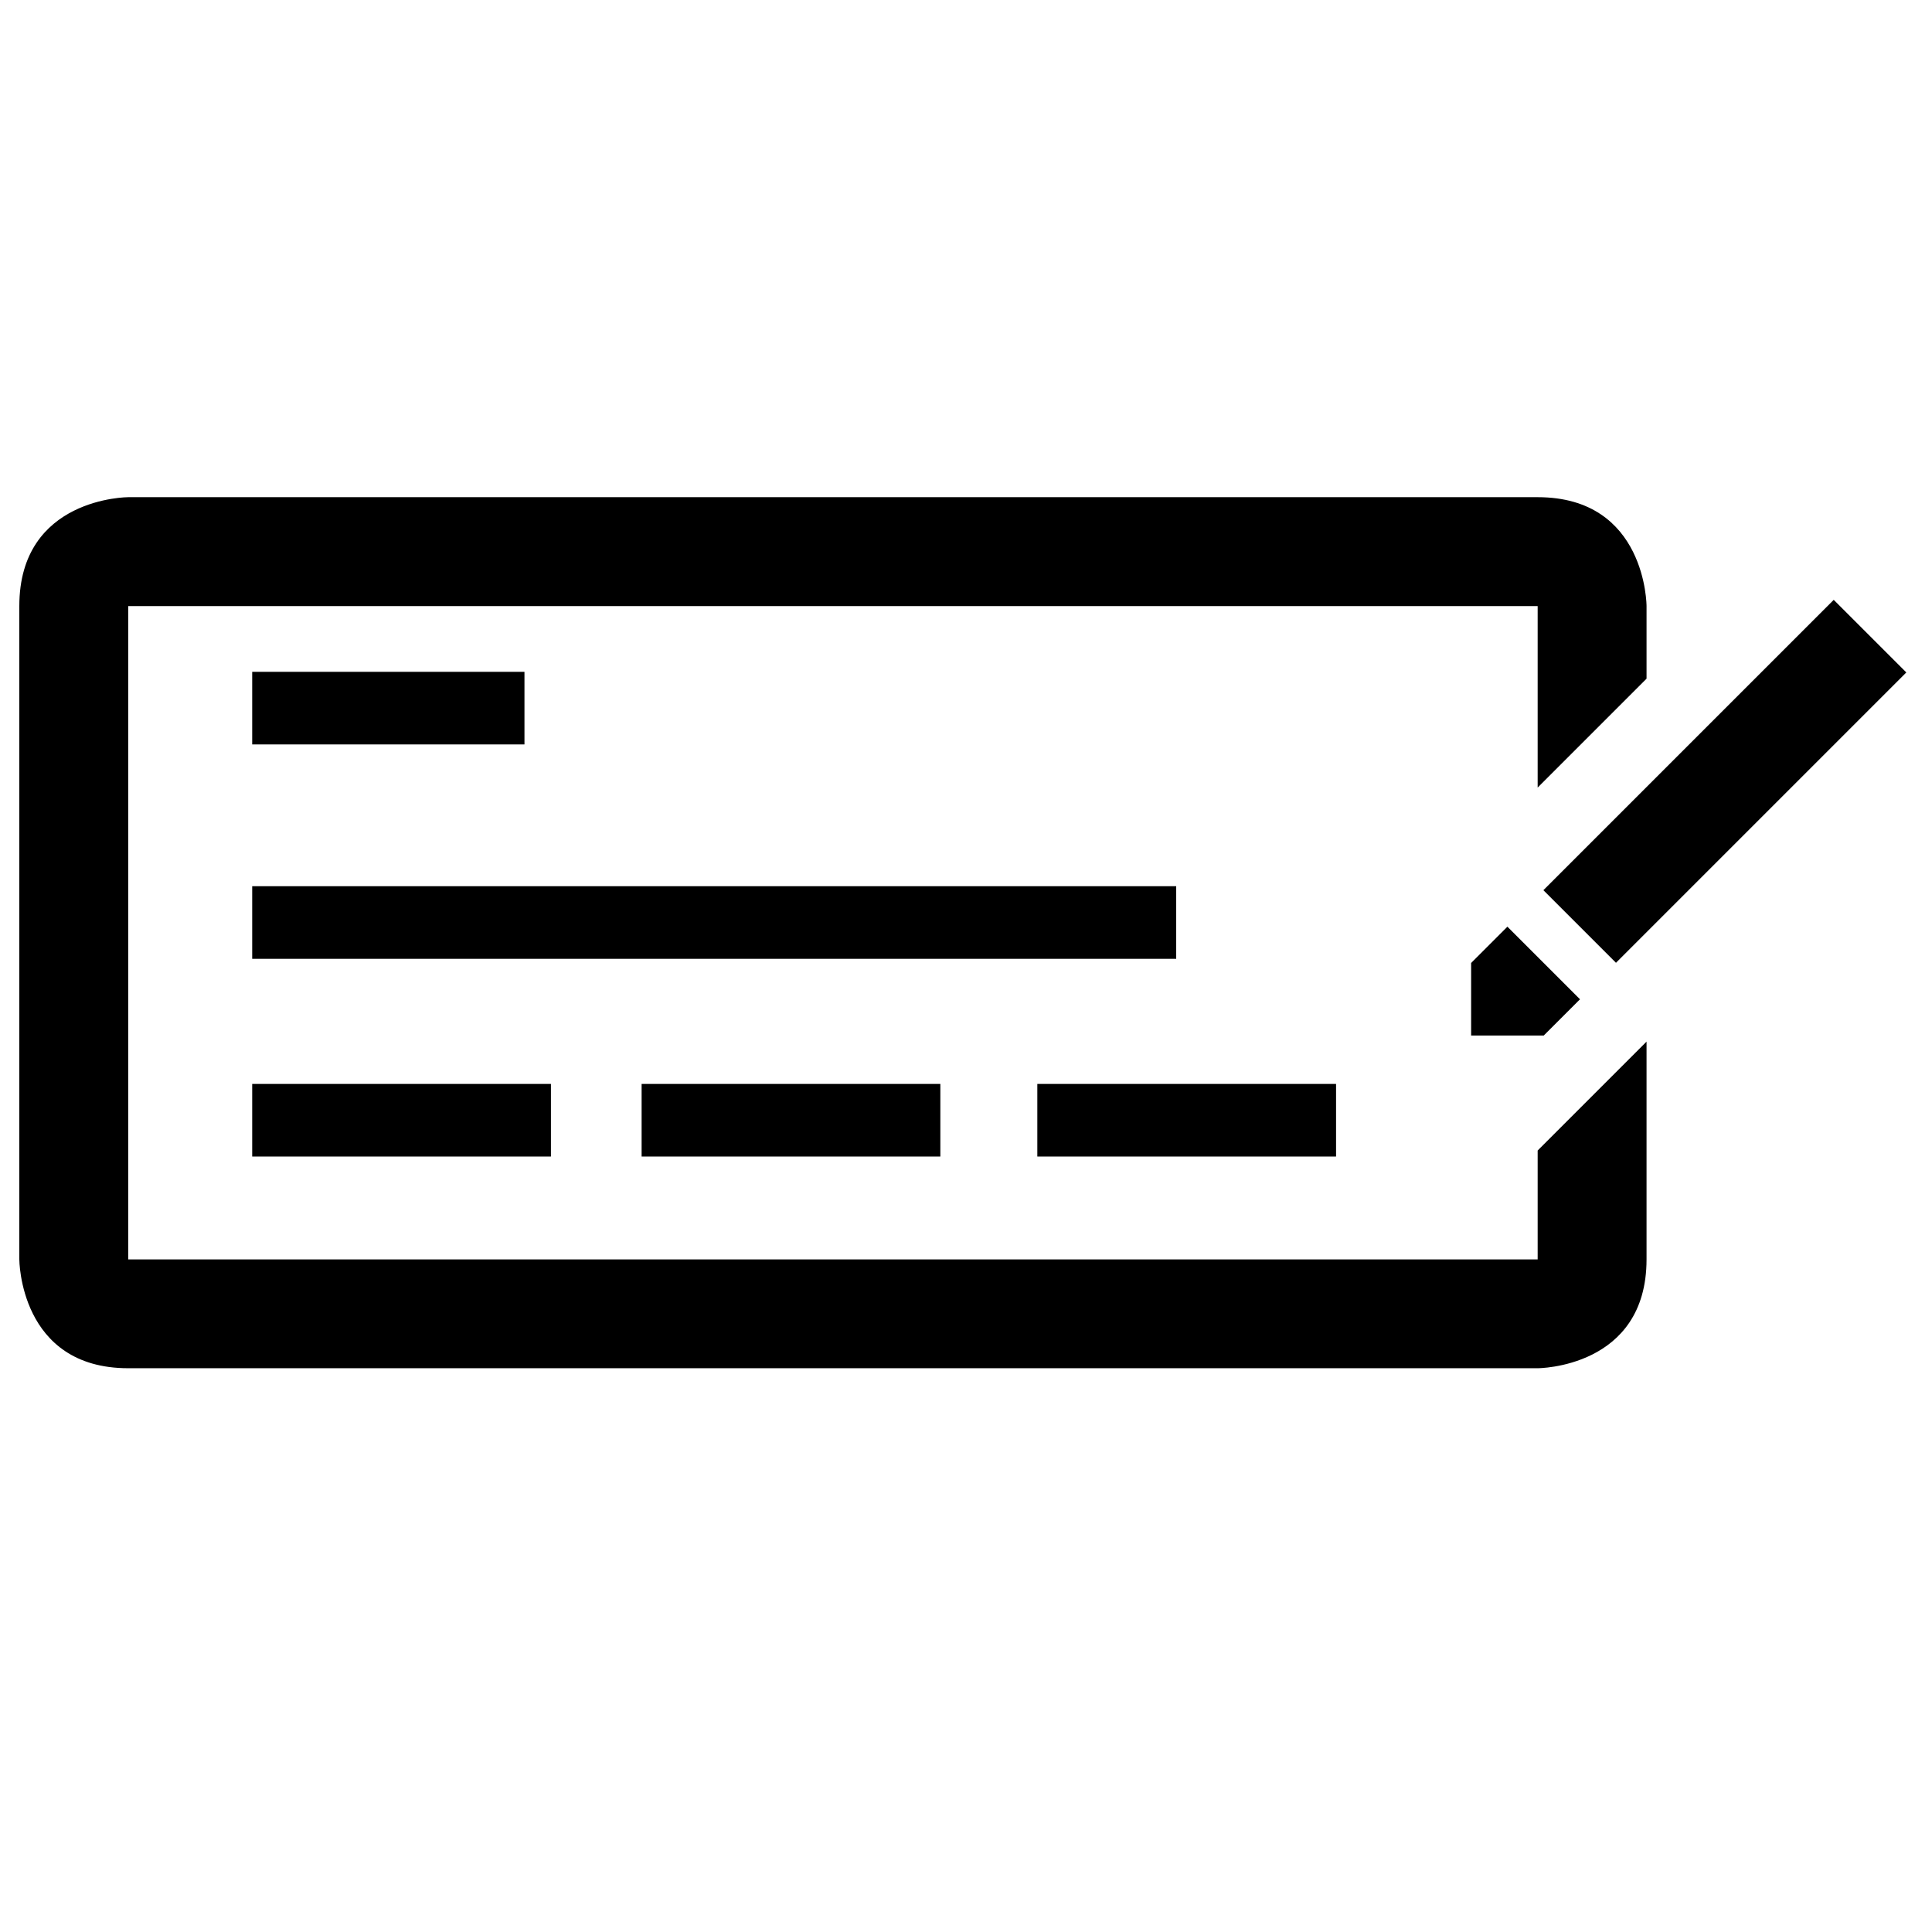 <svg xmlns="http://www.w3.org/2000/svg" xmlns:xlink="http://www.w3.org/1999/xlink" version="1.1" id="Layer_1" x="0px" y="0px" width="100px" height="100px" viewBox="0 0 100 100" enable-background="new 0 0 100 100" xml:space="preserve">
<g id="Captions">
</g>
<g id="Your_Icon">
	<g>
		<path d="M79.589,65.186H6.636V31.37h72.953v9.394l5.636-5.636V31.37c0,0,0-5.636-5.636-5.636c-5.695,0-72.953,0-72.953,0    S1,25.734,1,31.37c0,5.519,0,33.815,0,33.815s0,5.634,5.636,5.634s72.953,0,72.953,0s5.636,0,5.636-5.634    c0-5.755,0-11.271,0-11.271l-5.636,5.636V65.186z"/>
		<rect x="13.054" y="45.87" width="47.826" height="3.757"/>
		<rect x="13.054" y="56.104" width="15.462" height="3.757"/>
		<rect x="33.21" y="56.104" width="15.462" height="3.757"/>
		<rect x="53.692" y="56.104" width="15.462" height="3.757"/>
		<rect x="13.054" y="34.774" width="14.092" height="3.757"/>
		<rect x="86.638" y="29.823" transform="matrix(0.707 0.707 -0.707 0.707 54.745 -51.289)" width="5.314" height="21.255"/>
		<polygon points="81.78,51.723 78.023,47.965 76.145,49.843 76.145,53.601 79.901,53.601   "/>
	</g>
</g>
</svg>